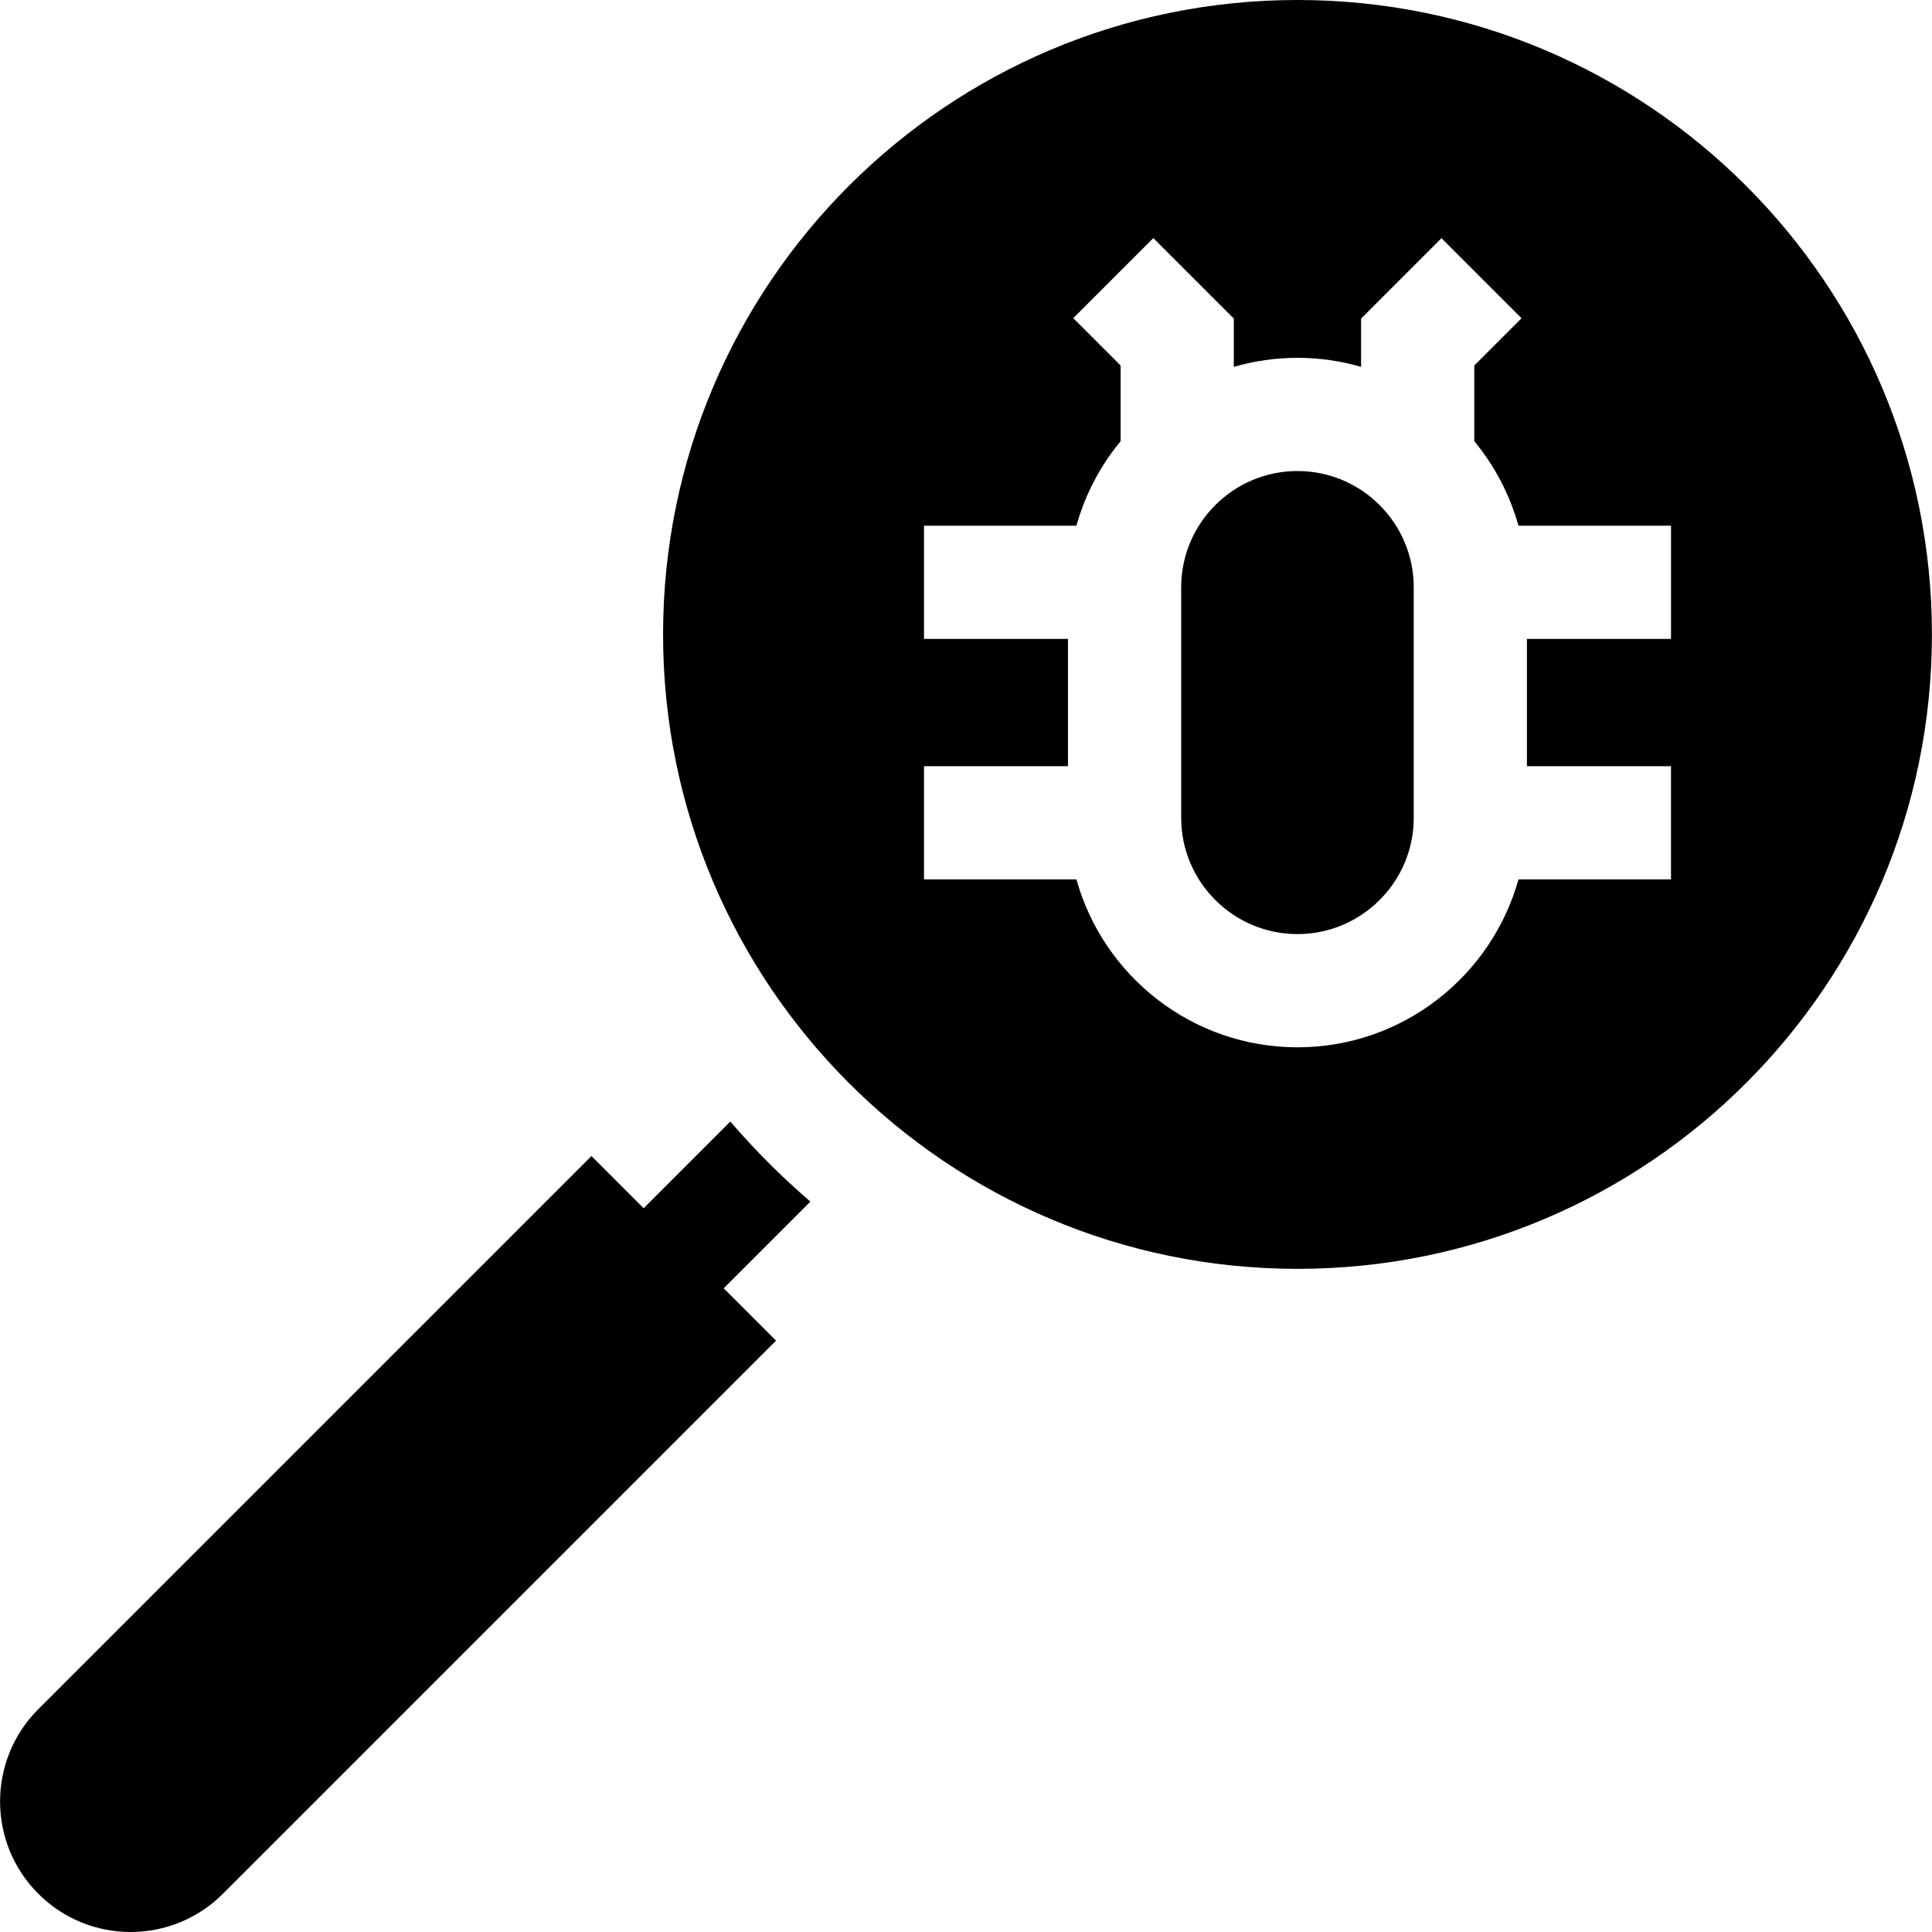 <svg id="Capa_1" enable-background="new 0 0 511.973 511.973" height="512" viewBox="0 0 511.973 511.973" width="512" xmlns="http://www.w3.org/2000/svg"><g><path d="m343.82 124.821c-16.991 0-30.813 13.823-30.813 30.813v61.085c0 16.99 13.823 30.813 30.813 30.813s30.814-13.823 30.814-30.813v-61.085c0-16.99-13.824-30.813-30.814-30.813z"/><path d="m343.833 0c-92.85 0-168.12 75.27-168.12 168.12s75.27 168.12 168.12 168.12 168.12-75.27 168.12-168.12-75.27-168.12-168.12-168.12zm98.978 169.313h-38.178v33.728h38.178v30h-40.42c-7.152 25.628-30.693 44.492-58.571 44.492s-51.419-18.864-58.571-44.492h-40.395v-30h38.152v-33.728h-38.152v-30h40.395c2.319-8.312 6.349-15.917 11.707-22.392v-20.066l-12.54-12.54 21.213-21.213 21.327 21.327v12.789c5.359-1.55 11.013-2.397 16.864-2.397s11.505.847 16.864 2.397v-12.789l21.302-21.302 21.213 21.213-12.515 12.515v20.066c5.358 6.475 9.388 14.08 11.708 22.392h40.42v30z"/><path d="m203.74 308.213c-3.554-3.554-6.954-7.227-10.207-11.006l-22.972 22.972-13.834-13.834-146.575 146.575c-13.509 13.509-13.509 35.412 0 48.921 13.509 13.509 35.412 13.509 48.921 0l146.575-146.575-13.874-13.874 22.972-22.972c-3.779-3.253-7.451-6.653-11.006-10.207z"/></g></svg>